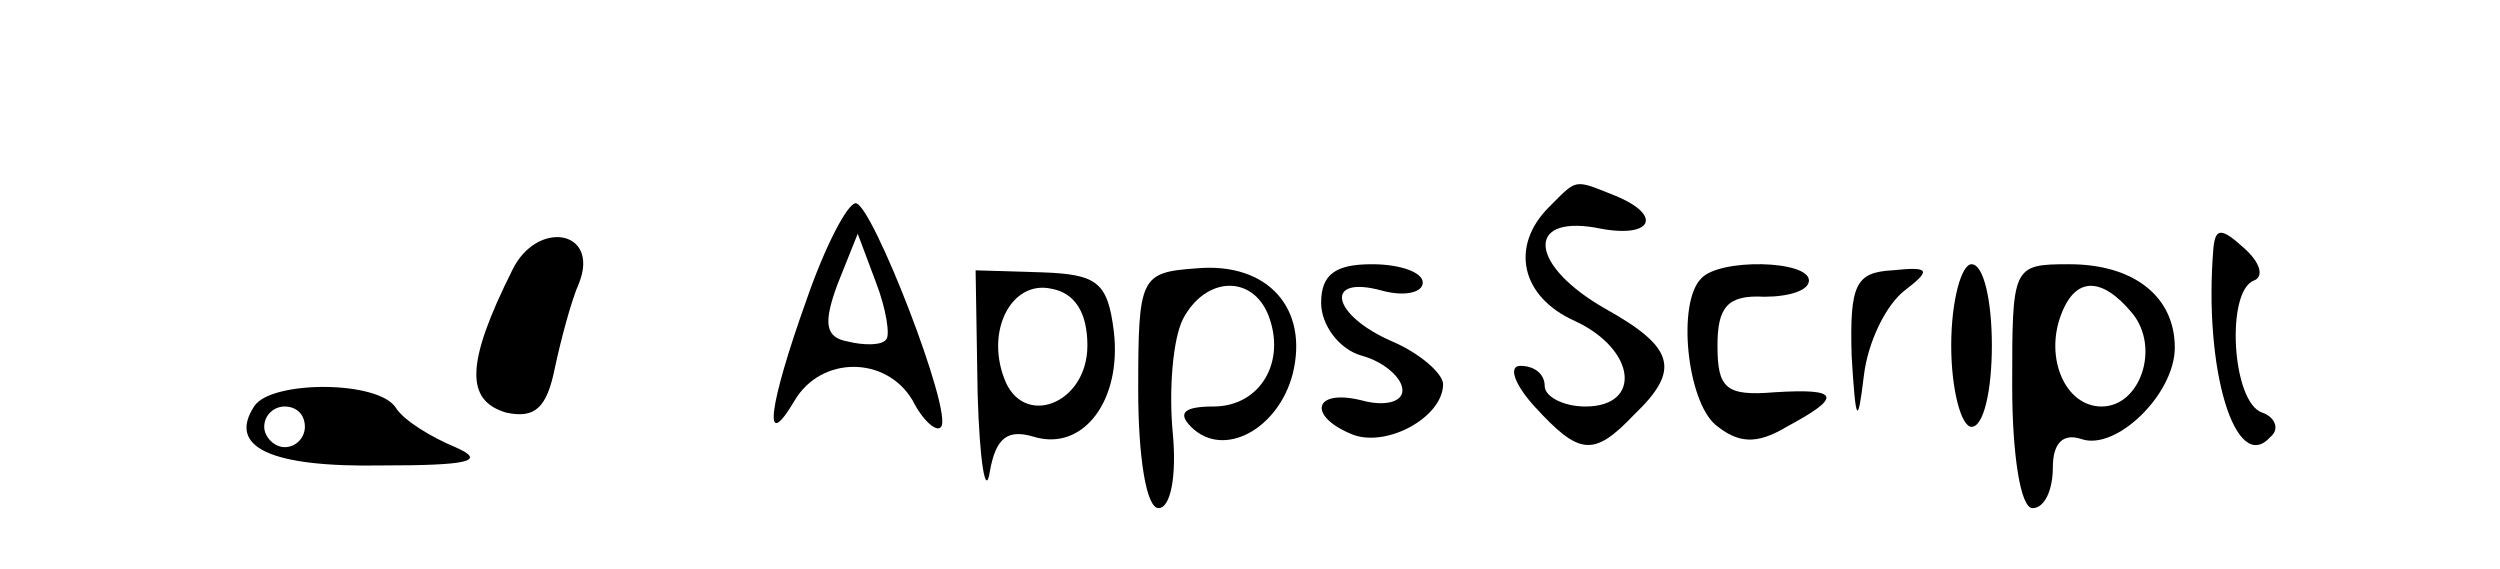 <?xml version="1.0" standalone="no"?>
<!DOCTYPE svg PUBLIC "-//W3C//DTD SVG 20010904//EN"
 "http://www.w3.org/TR/2001/REC-SVG-20010904/DTD/svg10.dtd">
<svg version="1.0" xmlns="http://www.w3.org/2000/svg"
 width="123pt" height="28pt" viewBox="0 0 123 28"
 preserveAspectRatio="xMidYMid meet">

<g transform="translate(0,28) scale(0.1,-0.1)"
fill="#000000" stroke="none">
<path d="M762 178 c-19 -19 -14 -44 13 -56 30 -14 33 -42 5 -42 -11 0 -20 5
-20 10 0 6 -5 10 -12 10 -6 0 -3 -9 7 -20 22 -24 29 -25 49 -4 23 22 20 33
-14 52 -37 21 -40 46 -5 40 28 -6 34 6 9 16 -20 8 -18 8 -32 -6z"/>
<path d="M397 133 c-19 -53 -22 -77 -6 -50 13 22 45 22 58 0 5 -10 12 -16 14
-13 6 7 -34 110 -42 110 -4 0 -15 -21 -24 -47z m39 -20 c-2 -3 -11 -3 -19 -1
-11 2 -12 9 -5 28 l10 25 9 -24 c5 -13 7 -26 5 -28z"/>
<path d="M252 147 c-23 -46 -23 -64 -3 -70 14 -3 20 2 24 22 3 14 8 33 12 42
10 26 -21 31 -33 6z"/>
<path d="M1089 158 c-5 -60 11 -112 28 -93 5 4 2 10 -4 12 -15 5 -18 60 -4 65
5 2 3 9 -5 16 -11 10 -14 10 -15 0z"/>
<path d="M481 86 c1 -34 4 -51 6 -38 3 17 9 21 22 17 24 -7 43 18 39 52 -3 24
-8 28 -35 29 l-33 1 1 -61z m54 24 c0 -29 -32 -41 -41 -16 -9 24 4 48 23 44
12 -2 18 -12 18 -28z"/>
<path d="M560 88 c0 -33 4 -58 10 -58 6 0 9 16 7 37 -2 21 0 46 5 56 11 21 34
22 42 2 9 -23 -4 -45 -27 -45 -14 0 -18 -3 -11 -10 16 -16 43 -1 50 26 8 32
-12 55 -47 52 -28 -2 -29 -4 -29 -60z"/>
<path d="M650 131 c0 -11 9 -23 20 -26 11 -3 20 -11 20 -17 0 -6 -9 -8 -20 -5
-24 6 -27 -8 -4 -17 17 -6 44 9 44 25 0 5 -11 15 -25 21 -30 13 -34 33 -5 25
11 -3 20 -1 20 4 0 5 -11 9 -25 9 -18 0 -25 -5 -25 -19z"/>
<path d="M837 143 c-12 -12 -7 -60 7 -72 11 -9 20 -10 35 -1 28 15 26 19 -6
17 -24 -2 -28 2 -28 23 0 19 5 25 23 24 12 0 22 3 22 8 0 10 -44 11 -53 1z"/>
<path d="M911 105 c2 -33 3 -35 6 -10 2 17 11 35 20 42 13 10 13 12 -6 10 -18
-1 -21 -7 -20 -42z"/>
<path d="M960 110 c0 -22 5 -40 10 -40 6 0 10 18 10 40 0 22 -4 40 -10 40 -5
0 -10 -18 -10 -40z"/>
<path d="M990 90 c0 -33 4 -60 10 -60 6 0 10 9 10 20 0 12 5 17 14 14 17 -6
46 22 46 45 0 25 -20 41 -52 41 -28 0 -28 -1 -28 -60z m59 36 c14 -17 4 -46
-15 -46 -18 0 -28 24 -20 45 7 19 20 19 35 1z"/>
<path d="M125 80 c-13 -20 8 -30 63 -29 42 0 52 2 36 9 -12 5 -25 13 -29 19
-8 14 -62 14 -70 1z m25 -10 c0 -5 -4 -10 -10 -10 -5 0 -10 5 -10 10 0 6 5 10
10 10 6 0 10 -4 10 -10z"/>
</g>
</svg>

